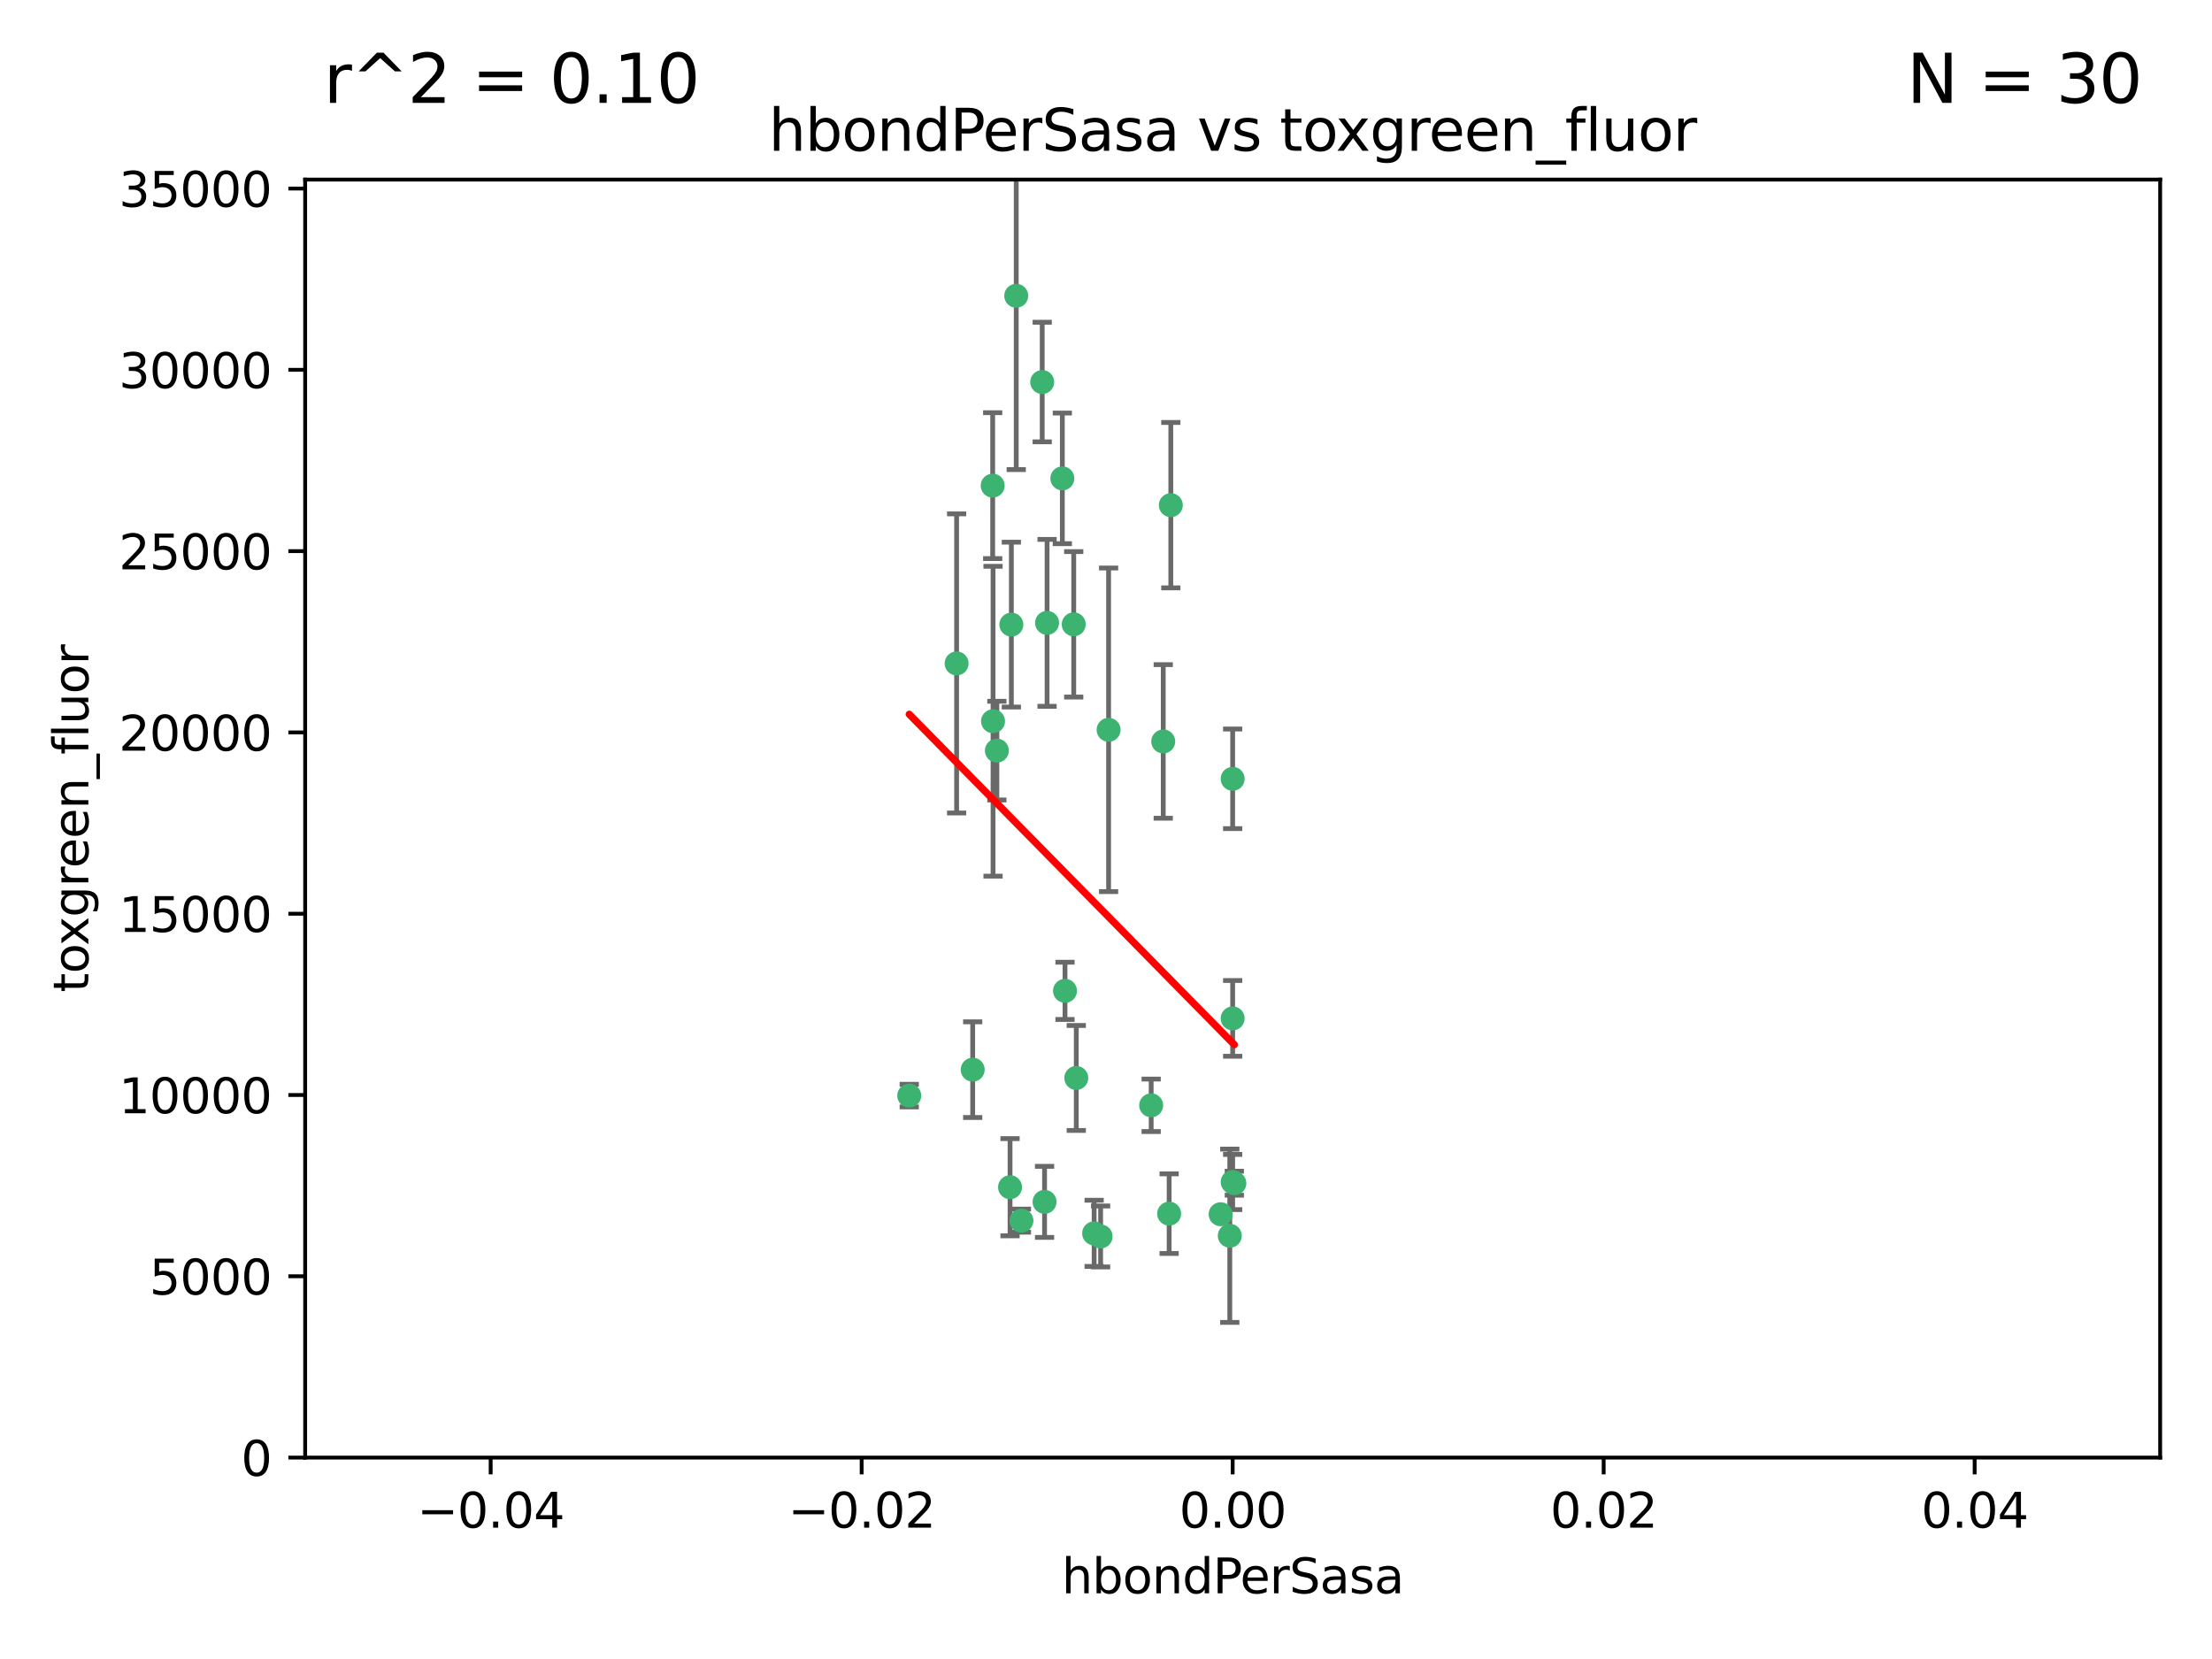 <?xml version="1.0" encoding="utf-8" standalone="no"?>
<!DOCTYPE svg PUBLIC "-//W3C//DTD SVG 1.1//EN"
  "http://www.w3.org/Graphics/SVG/1.1/DTD/svg11.dtd">
<svg xmlns:xlink="http://www.w3.org/1999/xlink" width="460.8pt" height="345.6pt" viewBox="0 0 460.8 345.6" xmlns="http://www.w3.org/2000/svg" version="1.1">
 <defs>
  <style type="text/css">*{stroke-linejoin: round; stroke-linecap: butt}</style>
 </defs>
 <g id="figure_1">
  <g id="patch_1">
   <path d="M 0 345.6 
L 460.8 345.6 
L 460.8 0 
L 0 0 
z
" style="fill: #ffffff"/>
  </g>
  <g id="axes_1">
   <g id="patch_2">
    <path d="M 63.571 303.64 
L 450 303.64 
L 450 37.411 
L 63.571 37.411 
z
" style="fill: #ffffff"/>
   </g>
   <g id="PathCollection_1">
    <defs>
     <path id="m36d55bef4e" d="M 0 1.118 
C 0.297 1.118 0.581 1 0.791 0.791 
C 1 0.581 1.118 0.297 1.118 0 
C 1.118 -0.297 1 -0.581 0.791 -0.791 
C 0.581 -1 0.297 -1.118 0 -1.118 
C -0.297 -1.118 -0.581 -1 -0.791 -0.791 
C -1 -0.581 -1.118 -0.297 -1.118 0 
C -1.118 0.297 -1 0.581 -0.791 0.791 
C -0.581 1 -0.297 1.118 0 1.118 
z
" style="stroke: #3cb371"/>
    </defs>
    <g clip-path="url(#pa789e99b55)">
     <use xlink:href="#m36d55bef4e" x="207.667" y="156.366" style="fill: #3cb371; stroke: #3cb371"/>
     <use xlink:href="#m36d55bef4e" x="206.795" y="101.166" style="fill: #3cb371; stroke: #3cb371"/>
     <use xlink:href="#m36d55bef4e" x="221.303" y="99.654" style="fill: #3cb371; stroke: #3cb371"/>
     <use xlink:href="#m36d55bef4e" x="211.7" y="61.614" style="fill: #3cb371; stroke: #3cb371"/>
     <use xlink:href="#m36d55bef4e" x="199.281" y="138.203" style="fill: #3cb371; stroke: #3cb371"/>
     <use xlink:href="#m36d55bef4e" x="210.683" y="130.114" style="fill: #3cb371; stroke: #3cb371"/>
     <use xlink:href="#m36d55bef4e" x="217.112" y="79.585" style="fill: #3cb371; stroke: #3cb371"/>
     <use xlink:href="#m36d55bef4e" x="221.861" y="206.41" style="fill: #3cb371; stroke: #3cb371"/>
     <use xlink:href="#m36d55bef4e" x="223.676" y="130.059" style="fill: #3cb371; stroke: #3cb371"/>
     <use xlink:href="#m36d55bef4e" x="224.209" y="224.561" style="fill: #3cb371; stroke: #3cb371"/>
     <use xlink:href="#m36d55bef4e" x="254.28" y="252.947" style="fill: #3cb371; stroke: #3cb371"/>
     <use xlink:href="#m36d55bef4e" x="239.809" y="230.255" style="fill: #3cb371; stroke: #3cb371"/>
     <use xlink:href="#m36d55bef4e" x="202.63" y="222.83" style="fill: #3cb371; stroke: #3cb371"/>
     <use xlink:href="#m36d55bef4e" x="206.869" y="150.246" style="fill: #3cb371; stroke: #3cb371"/>
     <use xlink:href="#m36d55bef4e" x="243.554" y="252.825" style="fill: #3cb371; stroke: #3cb371"/>
     <use xlink:href="#m36d55bef4e" x="217.601" y="250.369" style="fill: #3cb371; stroke: #3cb371"/>
     <use xlink:href="#m36d55bef4e" x="230.942" y="152.035" style="fill: #3cb371; stroke: #3cb371"/>
     <use xlink:href="#m36d55bef4e" x="256.786" y="212.147" style="fill: #3cb371; stroke: #3cb371"/>
     <use xlink:href="#m36d55bef4e" x="229.278" y="257.576" style="fill: #3cb371; stroke: #3cb371"/>
     <use xlink:href="#m36d55bef4e" x="256.187" y="257.429" style="fill: #3cb371; stroke: #3cb371"/>
     <use xlink:href="#m36d55bef4e" x="210.411" y="247.319" style="fill: #3cb371; stroke: #3cb371"/>
     <use xlink:href="#m36d55bef4e" x="212.785" y="254.285" style="fill: #3cb371; stroke: #3cb371"/>
     <use xlink:href="#m36d55bef4e" x="227.929" y="256.929" style="fill: #3cb371; stroke: #3cb371"/>
     <use xlink:href="#m36d55bef4e" x="218.124" y="129.752" style="fill: #3cb371; stroke: #3cb371"/>
     <use xlink:href="#m36d55bef4e" x="189.411" y="228.234" style="fill: #3cb371; stroke: #3cb371"/>
     <use xlink:href="#m36d55bef4e" x="242.325" y="154.457" style="fill: #3cb371; stroke: #3cb371"/>
     <use xlink:href="#m36d55bef4e" x="243.903" y="105.234" style="fill: #3cb371; stroke: #3cb371"/>
     <use xlink:href="#m36d55bef4e" x="257.137" y="246.485" style="fill: #3cb371; stroke: #3cb371"/>
     <use xlink:href="#m36d55bef4e" x="256.786" y="162.243" style="fill: #3cb371; stroke: #3cb371"/>
     <use xlink:href="#m36d55bef4e" x="256.786" y="246.235" style="fill: #3cb371; stroke: #3cb371"/>
    </g>
   </g>
   <g id="matplotlib.axis_1">
    <g id="xtick_1">
     <g id="line2d_1">
      <defs>
       <path id="md821d38dc1" d="M 0 0 
L 0 3.5 
" style="stroke: #000000; stroke-width: 0.8"/>
      </defs>
      <g>
       <use xlink:href="#md821d38dc1" x="102.214" y="303.64" style="stroke: #000000; stroke-width: 0.8"/>
      </g>
     </g>
     <g id="text_1">
      <!-- −0.04 -->
      <g transform="translate(86.891 318.238)scale(0.1 -0.1)">
       <defs>
        <path id="DejaVuSans-2212" d="M 678 2272 
L 4684 2272 
L 4684 1741 
L 678 1741 
L 678 2272 
z
" transform="scale(0.016)"/>
        <path id="DejaVuSans-30" d="M 2034 4250 
Q 1547 4250 1301 3770 
Q 1056 3291 1056 2328 
Q 1056 1369 1301 889 
Q 1547 409 2034 409 
Q 2525 409 2770 889 
Q 3016 1369 3016 2328 
Q 3016 3291 2770 3770 
Q 2525 4250 2034 4250 
z
M 2034 4750 
Q 2819 4750 3233 4129 
Q 3647 3509 3647 2328 
Q 3647 1150 3233 529 
Q 2819 -91 2034 -91 
Q 1250 -91 836 529 
Q 422 1150 422 2328 
Q 422 3509 836 4129 
Q 1250 4750 2034 4750 
z
" transform="scale(0.016)"/>
        <path id="DejaVuSans-2e" d="M 684 794 
L 1344 794 
L 1344 0 
L 684 0 
L 684 794 
z
" transform="scale(0.016)"/>
        <path id="DejaVuSans-34" d="M 2419 4116 
L 825 1625 
L 2419 1625 
L 2419 4116 
z
M 2253 4666 
L 3047 4666 
L 3047 1625 
L 3713 1625 
L 3713 1100 
L 3047 1100 
L 3047 0 
L 2419 0 
L 2419 1100 
L 313 1100 
L 313 1709 
L 2253 4666 
z
" transform="scale(0.016)"/>
       </defs>
       <use xlink:href="#DejaVuSans-2212"/>
       <use xlink:href="#DejaVuSans-30" x="83.789"/>
       <use xlink:href="#DejaVuSans-2e" x="147.412"/>
       <use xlink:href="#DejaVuSans-30" x="179.199"/>
       <use xlink:href="#DejaVuSans-34" x="242.822"/>
      </g>
     </g>
    </g>
    <g id="xtick_2">
     <g id="line2d_2">
      <g>
       <use xlink:href="#md821d38dc1" x="179.5" y="303.64" style="stroke: #000000; stroke-width: 0.8"/>
      </g>
     </g>
     <g id="text_2">
      <!-- −0.02 -->
      <g transform="translate(164.177 318.238)scale(0.1 -0.1)">
       <defs>
        <path id="DejaVuSans-32" d="M 1228 531 
L 3431 531 
L 3431 0 
L 469 0 
L 469 531 
Q 828 903 1448 1529 
Q 2069 2156 2228 2338 
Q 2531 2678 2651 2914 
Q 2772 3150 2772 3378 
Q 2772 3750 2511 3984 
Q 2250 4219 1831 4219 
Q 1534 4219 1204 4116 
Q 875 4013 500 3803 
L 500 4441 
Q 881 4594 1212 4672 
Q 1544 4750 1819 4750 
Q 2544 4750 2975 4387 
Q 3406 4025 3406 3419 
Q 3406 3131 3298 2873 
Q 3191 2616 2906 2266 
Q 2828 2175 2409 1742 
Q 1991 1309 1228 531 
z
" transform="scale(0.016)"/>
       </defs>
       <use xlink:href="#DejaVuSans-2212"/>
       <use xlink:href="#DejaVuSans-30" x="83.789"/>
       <use xlink:href="#DejaVuSans-2e" x="147.412"/>
       <use xlink:href="#DejaVuSans-30" x="179.199"/>
       <use xlink:href="#DejaVuSans-32" x="242.822"/>
      </g>
     </g>
    </g>
    <g id="xtick_3">
     <g id="line2d_3">
      <g>
       <use xlink:href="#md821d38dc1" x="256.786" y="303.64" style="stroke: #000000; stroke-width: 0.8"/>
      </g>
     </g>
     <g id="text_3">
      <!-- 0.00 -->
      <g transform="translate(245.653 318.238)scale(0.1 -0.1)">
       <use xlink:href="#DejaVuSans-30"/>
       <use xlink:href="#DejaVuSans-2e" x="63.623"/>
       <use xlink:href="#DejaVuSans-30" x="95.41"/>
       <use xlink:href="#DejaVuSans-30" x="159.033"/>
      </g>
     </g>
    </g>
    <g id="xtick_4">
     <g id="line2d_4">
      <g>
       <use xlink:href="#md821d38dc1" x="334.071" y="303.64" style="stroke: #000000; stroke-width: 0.8"/>
      </g>
     </g>
     <g id="text_4">
      <!-- 0.02 -->
      <g transform="translate(322.939 318.238)scale(0.1 -0.1)">
       <use xlink:href="#DejaVuSans-30"/>
       <use xlink:href="#DejaVuSans-2e" x="63.623"/>
       <use xlink:href="#DejaVuSans-30" x="95.41"/>
       <use xlink:href="#DejaVuSans-32" x="159.033"/>
      </g>
     </g>
    </g>
    <g id="xtick_5">
     <g id="line2d_5">
      <g>
       <use xlink:href="#md821d38dc1" x="411.357" y="303.64" style="stroke: #000000; stroke-width: 0.8"/>
      </g>
     </g>
     <g id="text_5">
      <!-- 0.04 -->
      <g transform="translate(400.224 318.238)scale(0.1 -0.1)">
       <use xlink:href="#DejaVuSans-30"/>
       <use xlink:href="#DejaVuSans-2e" x="63.623"/>
       <use xlink:href="#DejaVuSans-30" x="95.41"/>
       <use xlink:href="#DejaVuSans-34" x="159.033"/>
      </g>
     </g>
    </g>
    <g id="text_6">
     <!-- hbondPerSasa -->
     <g transform="translate(221.168 331.917)scale(0.1 -0.1)">
      <defs>
       <path id="DejaVuSans-68" d="M 3513 2113 
L 3513 0 
L 2938 0 
L 2938 2094 
Q 2938 2591 2744 2837 
Q 2550 3084 2163 3084 
Q 1697 3084 1428 2787 
Q 1159 2491 1159 1978 
L 1159 0 
L 581 0 
L 581 4863 
L 1159 4863 
L 1159 2956 
Q 1366 3272 1645 3428 
Q 1925 3584 2291 3584 
Q 2894 3584 3203 3211 
Q 3513 2838 3513 2113 
z
" transform="scale(0.016)"/>
       <path id="DejaVuSans-62" d="M 3116 1747 
Q 3116 2381 2855 2742 
Q 2594 3103 2138 3103 
Q 1681 3103 1420 2742 
Q 1159 2381 1159 1747 
Q 1159 1113 1420 752 
Q 1681 391 2138 391 
Q 2594 391 2855 752 
Q 3116 1113 3116 1747 
z
M 1159 2969 
Q 1341 3281 1617 3432 
Q 1894 3584 2278 3584 
Q 2916 3584 3314 3078 
Q 3713 2572 3713 1747 
Q 3713 922 3314 415 
Q 2916 -91 2278 -91 
Q 1894 -91 1617 61 
Q 1341 213 1159 525 
L 1159 0 
L 581 0 
L 581 4863 
L 1159 4863 
L 1159 2969 
z
" transform="scale(0.016)"/>
       <path id="DejaVuSans-6f" d="M 1959 3097 
Q 1497 3097 1228 2736 
Q 959 2375 959 1747 
Q 959 1119 1226 758 
Q 1494 397 1959 397 
Q 2419 397 2687 759 
Q 2956 1122 2956 1747 
Q 2956 2369 2687 2733 
Q 2419 3097 1959 3097 
z
M 1959 3584 
Q 2709 3584 3137 3096 
Q 3566 2609 3566 1747 
Q 3566 888 3137 398 
Q 2709 -91 1959 -91 
Q 1206 -91 779 398 
Q 353 888 353 1747 
Q 353 2609 779 3096 
Q 1206 3584 1959 3584 
z
" transform="scale(0.016)"/>
       <path id="DejaVuSans-6e" d="M 3513 2113 
L 3513 0 
L 2938 0 
L 2938 2094 
Q 2938 2591 2744 2837 
Q 2550 3084 2163 3084 
Q 1697 3084 1428 2787 
Q 1159 2491 1159 1978 
L 1159 0 
L 581 0 
L 581 3500 
L 1159 3500 
L 1159 2956 
Q 1366 3272 1645 3428 
Q 1925 3584 2291 3584 
Q 2894 3584 3203 3211 
Q 3513 2838 3513 2113 
z
" transform="scale(0.016)"/>
       <path id="DejaVuSans-64" d="M 2906 2969 
L 2906 4863 
L 3481 4863 
L 3481 0 
L 2906 0 
L 2906 525 
Q 2725 213 2448 61 
Q 2172 -91 1784 -91 
Q 1150 -91 751 415 
Q 353 922 353 1747 
Q 353 2572 751 3078 
Q 1150 3584 1784 3584 
Q 2172 3584 2448 3432 
Q 2725 3281 2906 2969 
z
M 947 1747 
Q 947 1113 1208 752 
Q 1469 391 1925 391 
Q 2381 391 2643 752 
Q 2906 1113 2906 1747 
Q 2906 2381 2643 2742 
Q 2381 3103 1925 3103 
Q 1469 3103 1208 2742 
Q 947 2381 947 1747 
z
" transform="scale(0.016)"/>
       <path id="DejaVuSans-50" d="M 1259 4147 
L 1259 2394 
L 2053 2394 
Q 2494 2394 2734 2622 
Q 2975 2850 2975 3272 
Q 2975 3691 2734 3919 
Q 2494 4147 2053 4147 
L 1259 4147 
z
M 628 4666 
L 2053 4666 
Q 2838 4666 3239 4311 
Q 3641 3956 3641 3272 
Q 3641 2581 3239 2228 
Q 2838 1875 2053 1875 
L 1259 1875 
L 1259 0 
L 628 0 
L 628 4666 
z
" transform="scale(0.016)"/>
       <path id="DejaVuSans-65" d="M 3597 1894 
L 3597 1613 
L 953 1613 
Q 991 1019 1311 708 
Q 1631 397 2203 397 
Q 2534 397 2845 478 
Q 3156 559 3463 722 
L 3463 178 
Q 3153 47 2828 -22 
Q 2503 -91 2169 -91 
Q 1331 -91 842 396 
Q 353 884 353 1716 
Q 353 2575 817 3079 
Q 1281 3584 2069 3584 
Q 2775 3584 3186 3129 
Q 3597 2675 3597 1894 
z
M 3022 2063 
Q 3016 2534 2758 2815 
Q 2500 3097 2075 3097 
Q 1594 3097 1305 2825 
Q 1016 2553 972 2059 
L 3022 2063 
z
" transform="scale(0.016)"/>
       <path id="DejaVuSans-72" d="M 2631 2963 
Q 2534 3019 2420 3045 
Q 2306 3072 2169 3072 
Q 1681 3072 1420 2755 
Q 1159 2438 1159 1844 
L 1159 0 
L 581 0 
L 581 3500 
L 1159 3500 
L 1159 2956 
Q 1341 3275 1631 3429 
Q 1922 3584 2338 3584 
Q 2397 3584 2469 3576 
Q 2541 3569 2628 3553 
L 2631 2963 
z
" transform="scale(0.016)"/>
       <path id="DejaVuSans-53" d="M 3425 4513 
L 3425 3897 
Q 3066 4069 2747 4153 
Q 2428 4238 2131 4238 
Q 1616 4238 1336 4038 
Q 1056 3838 1056 3469 
Q 1056 3159 1242 3001 
Q 1428 2844 1947 2747 
L 2328 2669 
Q 3034 2534 3370 2195 
Q 3706 1856 3706 1288 
Q 3706 609 3251 259 
Q 2797 -91 1919 -91 
Q 1588 -91 1214 -16 
Q 841 59 441 206 
L 441 856 
Q 825 641 1194 531 
Q 1563 422 1919 422 
Q 2459 422 2753 634 
Q 3047 847 3047 1241 
Q 3047 1584 2836 1778 
Q 2625 1972 2144 2069 
L 1759 2144 
Q 1053 2284 737 2584 
Q 422 2884 422 3419 
Q 422 4038 858 4394 
Q 1294 4750 2059 4750 
Q 2388 4750 2728 4690 
Q 3069 4631 3425 4513 
z
" transform="scale(0.016)"/>
       <path id="DejaVuSans-61" d="M 2194 1759 
Q 1497 1759 1228 1600 
Q 959 1441 959 1056 
Q 959 750 1161 570 
Q 1363 391 1709 391 
Q 2188 391 2477 730 
Q 2766 1069 2766 1631 
L 2766 1759 
L 2194 1759 
z
M 3341 1997 
L 3341 0 
L 2766 0 
L 2766 531 
Q 2569 213 2275 61 
Q 1981 -91 1556 -91 
Q 1019 -91 701 211 
Q 384 513 384 1019 
Q 384 1609 779 1909 
Q 1175 2209 1959 2209 
L 2766 2209 
L 2766 2266 
Q 2766 2663 2505 2880 
Q 2244 3097 1772 3097 
Q 1472 3097 1187 3025 
Q 903 2953 641 2809 
L 641 3341 
Q 956 3463 1253 3523 
Q 1550 3584 1831 3584 
Q 2591 3584 2966 3190 
Q 3341 2797 3341 1997 
z
" transform="scale(0.016)"/>
       <path id="DejaVuSans-73" d="M 2834 3397 
L 2834 2853 
Q 2591 2978 2328 3040 
Q 2066 3103 1784 3103 
Q 1356 3103 1142 2972 
Q 928 2841 928 2578 
Q 928 2378 1081 2264 
Q 1234 2150 1697 2047 
L 1894 2003 
Q 2506 1872 2764 1633 
Q 3022 1394 3022 966 
Q 3022 478 2636 193 
Q 2250 -91 1575 -91 
Q 1294 -91 989 -36 
Q 684 19 347 128 
L 347 722 
Q 666 556 975 473 
Q 1284 391 1588 391 
Q 1994 391 2212 530 
Q 2431 669 2431 922 
Q 2431 1156 2273 1281 
Q 2116 1406 1581 1522 
L 1381 1569 
Q 847 1681 609 1914 
Q 372 2147 372 2553 
Q 372 3047 722 3315 
Q 1072 3584 1716 3584 
Q 2034 3584 2315 3537 
Q 2597 3491 2834 3397 
z
" transform="scale(0.016)"/>
      </defs>
      <use xlink:href="#DejaVuSans-68"/>
      <use xlink:href="#DejaVuSans-62" x="63.379"/>
      <use xlink:href="#DejaVuSans-6f" x="126.855"/>
      <use xlink:href="#DejaVuSans-6e" x="188.037"/>
      <use xlink:href="#DejaVuSans-64" x="251.416"/>
      <use xlink:href="#DejaVuSans-50" x="314.893"/>
      <use xlink:href="#DejaVuSans-65" x="371.57"/>
      <use xlink:href="#DejaVuSans-72" x="433.094"/>
      <use xlink:href="#DejaVuSans-53" x="474.207"/>
      <use xlink:href="#DejaVuSans-61" x="537.684"/>
      <use xlink:href="#DejaVuSans-73" x="598.963"/>
      <use xlink:href="#DejaVuSans-61" x="651.062"/>
     </g>
    </g>
   </g>
   <g id="matplotlib.axis_2">
    <g id="ytick_1">
     <g id="line2d_6">
      <defs>
       <path id="m423cadb0c6" d="M 0 0 
L -3.5 0 
" style="stroke: #000000; stroke-width: 0.8"/>
      </defs>
      <g>
       <use xlink:href="#m423cadb0c6" x="63.571" y="303.64" style="stroke: #000000; stroke-width: 0.8"/>
      </g>
     </g>
     <g id="text_7">
      <!-- 0 -->
      <g transform="translate(50.209 307.439)scale(0.1 -0.1)">
       <use xlink:href="#DejaVuSans-30"/>
      </g>
     </g>
    </g>
    <g id="ytick_2">
     <g id="line2d_7">
      <g>
       <use xlink:href="#m423cadb0c6" x="63.571" y="265.874" style="stroke: #000000; stroke-width: 0.8"/>
      </g>
     </g>
     <g id="text_8">
      <!-- 5000 -->
      <g transform="translate(31.121 269.673)scale(0.1 -0.1)">
       <defs>
        <path id="DejaVuSans-35" d="M 691 4666 
L 3169 4666 
L 3169 4134 
L 1269 4134 
L 1269 2991 
Q 1406 3038 1543 3061 
Q 1681 3084 1819 3084 
Q 2600 3084 3056 2656 
Q 3513 2228 3513 1497 
Q 3513 744 3044 326 
Q 2575 -91 1722 -91 
Q 1428 -91 1123 -41 
Q 819 9 494 109 
L 494 744 
Q 775 591 1075 516 
Q 1375 441 1709 441 
Q 2250 441 2565 725 
Q 2881 1009 2881 1497 
Q 2881 1984 2565 2268 
Q 2250 2553 1709 2553 
Q 1456 2553 1204 2497 
Q 953 2441 691 2322 
L 691 4666 
z
" transform="scale(0.016)"/>
       </defs>
       <use xlink:href="#DejaVuSans-35"/>
       <use xlink:href="#DejaVuSans-30" x="63.623"/>
       <use xlink:href="#DejaVuSans-30" x="127.246"/>
       <use xlink:href="#DejaVuSans-30" x="190.869"/>
      </g>
     </g>
    </g>
    <g id="ytick_3">
     <g id="line2d_8">
      <g>
       <use xlink:href="#m423cadb0c6" x="63.571" y="228.108" style="stroke: #000000; stroke-width: 0.8"/>
      </g>
     </g>
     <g id="text_9">
      <!-- 10000 -->
      <g transform="translate(24.759 231.907)scale(0.1 -0.1)">
       <defs>
        <path id="DejaVuSans-31" d="M 794 531 
L 1825 531 
L 1825 4091 
L 703 3866 
L 703 4441 
L 1819 4666 
L 2450 4666 
L 2450 531 
L 3481 531 
L 3481 0 
L 794 0 
L 794 531 
z
" transform="scale(0.016)"/>
       </defs>
       <use xlink:href="#DejaVuSans-31"/>
       <use xlink:href="#DejaVuSans-30" x="63.623"/>
       <use xlink:href="#DejaVuSans-30" x="127.246"/>
       <use xlink:href="#DejaVuSans-30" x="190.869"/>
       <use xlink:href="#DejaVuSans-30" x="254.492"/>
      </g>
     </g>
    </g>
    <g id="ytick_4">
     <g id="line2d_9">
      <g>
       <use xlink:href="#m423cadb0c6" x="63.571" y="190.342" style="stroke: #000000; stroke-width: 0.8"/>
      </g>
     </g>
     <g id="text_10">
      <!-- 15000 -->
      <g transform="translate(24.759 194.141)scale(0.1 -0.1)">
       <use xlink:href="#DejaVuSans-31"/>
       <use xlink:href="#DejaVuSans-35" x="63.623"/>
       <use xlink:href="#DejaVuSans-30" x="127.246"/>
       <use xlink:href="#DejaVuSans-30" x="190.869"/>
       <use xlink:href="#DejaVuSans-30" x="254.492"/>
      </g>
     </g>
    </g>
    <g id="ytick_5">
     <g id="line2d_10">
      <g>
       <use xlink:href="#m423cadb0c6" x="63.571" y="152.576" style="stroke: #000000; stroke-width: 0.8"/>
      </g>
     </g>
     <g id="text_11">
      <!-- 20000 -->
      <g transform="translate(24.759 156.375)scale(0.1 -0.1)">
       <use xlink:href="#DejaVuSans-32"/>
       <use xlink:href="#DejaVuSans-30" x="63.623"/>
       <use xlink:href="#DejaVuSans-30" x="127.246"/>
       <use xlink:href="#DejaVuSans-30" x="190.869"/>
       <use xlink:href="#DejaVuSans-30" x="254.492"/>
      </g>
     </g>
    </g>
    <g id="ytick_6">
     <g id="line2d_11">
      <g>
       <use xlink:href="#m423cadb0c6" x="63.571" y="114.81" style="stroke: #000000; stroke-width: 0.8"/>
      </g>
     </g>
     <g id="text_12">
      <!-- 25000 -->
      <g transform="translate(24.759 118.609)scale(0.1 -0.1)">
       <use xlink:href="#DejaVuSans-32"/>
       <use xlink:href="#DejaVuSans-35" x="63.623"/>
       <use xlink:href="#DejaVuSans-30" x="127.246"/>
       <use xlink:href="#DejaVuSans-30" x="190.869"/>
       <use xlink:href="#DejaVuSans-30" x="254.492"/>
      </g>
     </g>
    </g>
    <g id="ytick_7">
     <g id="line2d_12">
      <g>
       <use xlink:href="#m423cadb0c6" x="63.571" y="77.044" style="stroke: #000000; stroke-width: 0.8"/>
      </g>
     </g>
     <g id="text_13">
      <!-- 30000 -->
      <g transform="translate(24.759 80.844)scale(0.1 -0.1)">
       <defs>
        <path id="DejaVuSans-33" d="M 2597 2516 
Q 3050 2419 3304 2112 
Q 3559 1806 3559 1356 
Q 3559 666 3084 287 
Q 2609 -91 1734 -91 
Q 1441 -91 1130 -33 
Q 819 25 488 141 
L 488 750 
Q 750 597 1062 519 
Q 1375 441 1716 441 
Q 2309 441 2620 675 
Q 2931 909 2931 1356 
Q 2931 1769 2642 2001 
Q 2353 2234 1838 2234 
L 1294 2234 
L 1294 2753 
L 1863 2753 
Q 2328 2753 2575 2939 
Q 2822 3125 2822 3475 
Q 2822 3834 2567 4026 
Q 2313 4219 1838 4219 
Q 1578 4219 1281 4162 
Q 984 4106 628 3988 
L 628 4550 
Q 988 4650 1302 4700 
Q 1616 4750 1894 4750 
Q 2613 4750 3031 4423 
Q 3450 4097 3450 3541 
Q 3450 3153 3228 2886 
Q 3006 2619 2597 2516 
z
" transform="scale(0.016)"/>
       </defs>
       <use xlink:href="#DejaVuSans-33"/>
       <use xlink:href="#DejaVuSans-30" x="63.623"/>
       <use xlink:href="#DejaVuSans-30" x="127.246"/>
       <use xlink:href="#DejaVuSans-30" x="190.869"/>
       <use xlink:href="#DejaVuSans-30" x="254.492"/>
      </g>
     </g>
    </g>
    <g id="ytick_8">
     <g id="line2d_13">
      <g>
       <use xlink:href="#m423cadb0c6" x="63.571" y="39.278" style="stroke: #000000; stroke-width: 0.8"/>
      </g>
     </g>
     <g id="text_14">
      <!-- 35000 -->
      <g transform="translate(24.759 43.078)scale(0.1 -0.1)">
       <use xlink:href="#DejaVuSans-33"/>
       <use xlink:href="#DejaVuSans-35" x="63.623"/>
       <use xlink:href="#DejaVuSans-30" x="127.246"/>
       <use xlink:href="#DejaVuSans-30" x="190.869"/>
       <use xlink:href="#DejaVuSans-30" x="254.492"/>
      </g>
     </g>
    </g>
    <g id="text_15">
     <!-- toxgreen_fluor -->
     <g transform="translate(18.401 206.72)rotate(-90)scale(0.1 -0.1)">
      <defs>
       <path id="DejaVuSans-74" d="M 1172 4494 
L 1172 3500 
L 2356 3500 
L 2356 3053 
L 1172 3053 
L 1172 1153 
Q 1172 725 1289 603 
Q 1406 481 1766 481 
L 2356 481 
L 2356 0 
L 1766 0 
Q 1100 0 847 248 
Q 594 497 594 1153 
L 594 3053 
L 172 3053 
L 172 3500 
L 594 3500 
L 594 4494 
L 1172 4494 
z
" transform="scale(0.016)"/>
       <path id="DejaVuSans-78" d="M 3513 3500 
L 2247 1797 
L 3578 0 
L 2900 0 
L 1881 1375 
L 863 0 
L 184 0 
L 1544 1831 
L 300 3500 
L 978 3500 
L 1906 2253 
L 2834 3500 
L 3513 3500 
z
" transform="scale(0.016)"/>
       <path id="DejaVuSans-67" d="M 2906 1791 
Q 2906 2416 2648 2759 
Q 2391 3103 1925 3103 
Q 1463 3103 1205 2759 
Q 947 2416 947 1791 
Q 947 1169 1205 825 
Q 1463 481 1925 481 
Q 2391 481 2648 825 
Q 2906 1169 2906 1791 
z
M 3481 434 
Q 3481 -459 3084 -895 
Q 2688 -1331 1869 -1331 
Q 1566 -1331 1297 -1286 
Q 1028 -1241 775 -1147 
L 775 -588 
Q 1028 -725 1275 -790 
Q 1522 -856 1778 -856 
Q 2344 -856 2625 -561 
Q 2906 -266 2906 331 
L 2906 616 
Q 2728 306 2450 153 
Q 2172 0 1784 0 
Q 1141 0 747 490 
Q 353 981 353 1791 
Q 353 2603 747 3093 
Q 1141 3584 1784 3584 
Q 2172 3584 2450 3431 
Q 2728 3278 2906 2969 
L 2906 3500 
L 3481 3500 
L 3481 434 
z
" transform="scale(0.016)"/>
       <path id="DejaVuSans-5f" d="M 3263 -1063 
L 3263 -1509 
L -63 -1509 
L -63 -1063 
L 3263 -1063 
z
" transform="scale(0.016)"/>
       <path id="DejaVuSans-66" d="M 2375 4863 
L 2375 4384 
L 1825 4384 
Q 1516 4384 1395 4259 
Q 1275 4134 1275 3809 
L 1275 3500 
L 2222 3500 
L 2222 3053 
L 1275 3053 
L 1275 0 
L 697 0 
L 697 3053 
L 147 3053 
L 147 3500 
L 697 3500 
L 697 3744 
Q 697 4328 969 4595 
Q 1241 4863 1831 4863 
L 2375 4863 
z
" transform="scale(0.016)"/>
       <path id="DejaVuSans-6c" d="M 603 4863 
L 1178 4863 
L 1178 0 
L 603 0 
L 603 4863 
z
" transform="scale(0.016)"/>
       <path id="DejaVuSans-75" d="M 544 1381 
L 544 3500 
L 1119 3500 
L 1119 1403 
Q 1119 906 1312 657 
Q 1506 409 1894 409 
Q 2359 409 2629 706 
Q 2900 1003 2900 1516 
L 2900 3500 
L 3475 3500 
L 3475 0 
L 2900 0 
L 2900 538 
Q 2691 219 2414 64 
Q 2138 -91 1772 -91 
Q 1169 -91 856 284 
Q 544 659 544 1381 
z
M 1991 3584 
L 1991 3584 
z
" transform="scale(0.016)"/>
      </defs>
      <use xlink:href="#DejaVuSans-74"/>
      <use xlink:href="#DejaVuSans-6f" x="39.209"/>
      <use xlink:href="#DejaVuSans-78" x="97.266"/>
      <use xlink:href="#DejaVuSans-67" x="156.445"/>
      <use xlink:href="#DejaVuSans-72" x="219.922"/>
      <use xlink:href="#DejaVuSans-65" x="258.785"/>
      <use xlink:href="#DejaVuSans-65" x="320.309"/>
      <use xlink:href="#DejaVuSans-6e" x="381.832"/>
      <use xlink:href="#DejaVuSans-5f" x="445.211"/>
      <use xlink:href="#DejaVuSans-66" x="495.211"/>
      <use xlink:href="#DejaVuSans-6c" x="530.416"/>
      <use xlink:href="#DejaVuSans-75" x="558.199"/>
      <use xlink:href="#DejaVuSans-6f" x="621.578"/>
      <use xlink:href="#DejaVuSans-72" x="682.76"/>
     </g>
    </g>
   </g>
   <g id="LineCollection_1">
    <path d="M 207.667 166.65 
L 207.667 146.083 
" clip-path="url(#pa789e99b55)" style="fill: none; stroke: #696969"/>
    <path d="M 206.795 116.358 
L 206.795 85.973 
" clip-path="url(#pa789e99b55)" style="fill: none; stroke: #696969"/>
    <path d="M 221.303 113.257 
L 221.303 86.051 
" clip-path="url(#pa789e99b55)" style="fill: none; stroke: #696969"/>
    <path d="M 211.7 97.825 
L 211.7 25.402 
" clip-path="url(#pa789e99b55)" style="fill: none; stroke: #696969"/>
    <path d="M 199.281 169.362 
L 199.281 107.043 
" clip-path="url(#pa789e99b55)" style="fill: none; stroke: #696969"/>
    <path d="M 210.683 147.286 
L 210.683 112.943 
" clip-path="url(#pa789e99b55)" style="fill: none; stroke: #696969"/>
    <path d="M 217.112 92.04 
L 217.112 67.13 
" clip-path="url(#pa789e99b55)" style="fill: none; stroke: #696969"/>
    <path d="M 221.861 212.375 
L 221.861 200.445 
" clip-path="url(#pa789e99b55)" style="fill: none; stroke: #696969"/>
    <path d="M 223.676 145.209 
L 223.676 114.909 
" clip-path="url(#pa789e99b55)" style="fill: none; stroke: #696969"/>
    <path d="M 224.209 235.496 
L 224.209 213.627 
" clip-path="url(#pa789e99b55)" style="fill: none; stroke: #696969"/>
    <path d="M 254.28 253.886 
L 254.28 252.007 
" clip-path="url(#pa789e99b55)" style="fill: none; stroke: #696969"/>
    <path d="M 239.809 235.721 
L 239.809 224.789 
" clip-path="url(#pa789e99b55)" style="fill: none; stroke: #696969"/>
    <path d="M 202.63 232.795 
L 202.63 212.864 
" clip-path="url(#pa789e99b55)" style="fill: none; stroke: #696969"/>
    <path d="M 206.869 182.519 
L 206.869 117.972 
" clip-path="url(#pa789e99b55)" style="fill: none; stroke: #696969"/>
    <path d="M 243.554 261.12 
L 243.554 244.53 
" clip-path="url(#pa789e99b55)" style="fill: none; stroke: #696969"/>
    <path d="M 217.601 257.768 
L 217.601 242.97 
" clip-path="url(#pa789e99b55)" style="fill: none; stroke: #696969"/>
    <path d="M 230.942 185.743 
L 230.942 118.327 
" clip-path="url(#pa789e99b55)" style="fill: none; stroke: #696969"/>
    <path d="M 256.786 220.035 
L 256.786 204.259 
" clip-path="url(#pa789e99b55)" style="fill: none; stroke: #696969"/>
    <path d="M 229.278 263.925 
L 229.278 251.227 
" clip-path="url(#pa789e99b55)" style="fill: none; stroke: #696969"/>
    <path d="M 256.187 275.478 
L 256.187 239.381 
" clip-path="url(#pa789e99b55)" style="fill: none; stroke: #696969"/>
    <path d="M 210.411 257.444 
L 210.411 237.194 
" clip-path="url(#pa789e99b55)" style="fill: none; stroke: #696969"/>
    <path d="M 212.785 256.694 
L 212.785 251.875 
" clip-path="url(#pa789e99b55)" style="fill: none; stroke: #696969"/>
    <path d="M 227.929 263.824 
L 227.929 250.034 
" clip-path="url(#pa789e99b55)" style="fill: none; stroke: #696969"/>
    <path d="M 218.124 147.136 
L 218.124 112.367 
" clip-path="url(#pa789e99b55)" style="fill: none; stroke: #696969"/>
    <path d="M 189.411 230.592 
L 189.411 225.876 
" clip-path="url(#pa789e99b55)" style="fill: none; stroke: #696969"/>
    <path d="M 242.325 170.456 
L 242.325 138.458 
" clip-path="url(#pa789e99b55)" style="fill: none; stroke: #696969"/>
    <path d="M 243.903 122.461 
L 243.903 88.007 
" clip-path="url(#pa789e99b55)" style="fill: none; stroke: #696969"/>
    <path d="M 257.137 248.986 
L 257.137 243.983 
" clip-path="url(#pa789e99b55)" style="fill: none; stroke: #696969"/>
    <path d="M 256.786 172.618 
L 256.786 151.867 
" clip-path="url(#pa789e99b55)" style="fill: none; stroke: #696969"/>
    <path d="M 256.786 251.981 
L 256.786 240.488 
" clip-path="url(#pa789e99b55)" style="fill: none; stroke: #696969"/>
   </g>
   <g id="line2d_14">
    <defs>
     <path id="mf4aa7aa561" d="M 2 0 
L -2 -0 
" style="stroke: #696969"/>
    </defs>
    <g clip-path="url(#pa789e99b55)">
     <use xlink:href="#mf4aa7aa561" x="207.667" y="166.65" style="fill: #696969; stroke: #696969"/>
     <use xlink:href="#mf4aa7aa561" x="206.795" y="116.358" style="fill: #696969; stroke: #696969"/>
     <use xlink:href="#mf4aa7aa561" x="221.303" y="113.257" style="fill: #696969; stroke: #696969"/>
     <use xlink:href="#mf4aa7aa561" x="211.7" y="97.825" style="fill: #696969; stroke: #696969"/>
     <use xlink:href="#mf4aa7aa561" x="199.281" y="169.362" style="fill: #696969; stroke: #696969"/>
     <use xlink:href="#mf4aa7aa561" x="210.683" y="147.286" style="fill: #696969; stroke: #696969"/>
     <use xlink:href="#mf4aa7aa561" x="217.112" y="92.04" style="fill: #696969; stroke: #696969"/>
     <use xlink:href="#mf4aa7aa561" x="221.861" y="212.375" style="fill: #696969; stroke: #696969"/>
     <use xlink:href="#mf4aa7aa561" x="223.676" y="145.209" style="fill: #696969; stroke: #696969"/>
     <use xlink:href="#mf4aa7aa561" x="224.209" y="235.496" style="fill: #696969; stroke: #696969"/>
     <use xlink:href="#mf4aa7aa561" x="254.28" y="253.886" style="fill: #696969; stroke: #696969"/>
     <use xlink:href="#mf4aa7aa561" x="239.809" y="235.721" style="fill: #696969; stroke: #696969"/>
     <use xlink:href="#mf4aa7aa561" x="202.63" y="232.795" style="fill: #696969; stroke: #696969"/>
     <use xlink:href="#mf4aa7aa561" x="206.869" y="182.519" style="fill: #696969; stroke: #696969"/>
     <use xlink:href="#mf4aa7aa561" x="243.554" y="261.12" style="fill: #696969; stroke: #696969"/>
     <use xlink:href="#mf4aa7aa561" x="217.601" y="257.768" style="fill: #696969; stroke: #696969"/>
     <use xlink:href="#mf4aa7aa561" x="230.942" y="185.743" style="fill: #696969; stroke: #696969"/>
     <use xlink:href="#mf4aa7aa561" x="256.786" y="220.035" style="fill: #696969; stroke: #696969"/>
     <use xlink:href="#mf4aa7aa561" x="229.278" y="263.925" style="fill: #696969; stroke: #696969"/>
     <use xlink:href="#mf4aa7aa561" x="256.187" y="275.478" style="fill: #696969; stroke: #696969"/>
     <use xlink:href="#mf4aa7aa561" x="210.411" y="257.444" style="fill: #696969; stroke: #696969"/>
     <use xlink:href="#mf4aa7aa561" x="212.785" y="256.694" style="fill: #696969; stroke: #696969"/>
     <use xlink:href="#mf4aa7aa561" x="227.929" y="263.824" style="fill: #696969; stroke: #696969"/>
     <use xlink:href="#mf4aa7aa561" x="218.124" y="147.136" style="fill: #696969; stroke: #696969"/>
     <use xlink:href="#mf4aa7aa561" x="189.411" y="230.592" style="fill: #696969; stroke: #696969"/>
     <use xlink:href="#mf4aa7aa561" x="242.325" y="170.456" style="fill: #696969; stroke: #696969"/>
     <use xlink:href="#mf4aa7aa561" x="243.903" y="122.461" style="fill: #696969; stroke: #696969"/>
     <use xlink:href="#mf4aa7aa561" x="257.137" y="248.986" style="fill: #696969; stroke: #696969"/>
     <use xlink:href="#mf4aa7aa561" x="256.786" y="172.618" style="fill: #696969; stroke: #696969"/>
     <use xlink:href="#mf4aa7aa561" x="256.786" y="251.981" style="fill: #696969; stroke: #696969"/>
    </g>
   </g>
   <g id="line2d_15">
    <g clip-path="url(#pa789e99b55)">
     <use xlink:href="#mf4aa7aa561" x="207.667" y="146.083" style="fill: #696969; stroke: #696969"/>
     <use xlink:href="#mf4aa7aa561" x="206.795" y="85.973" style="fill: #696969; stroke: #696969"/>
     <use xlink:href="#mf4aa7aa561" x="221.303" y="86.051" style="fill: #696969; stroke: #696969"/>
     <use xlink:href="#mf4aa7aa561" x="211.7" y="25.402" style="fill: #696969; stroke: #696969"/>
     <use xlink:href="#mf4aa7aa561" x="199.281" y="107.043" style="fill: #696969; stroke: #696969"/>
     <use xlink:href="#mf4aa7aa561" x="210.683" y="112.943" style="fill: #696969; stroke: #696969"/>
     <use xlink:href="#mf4aa7aa561" x="217.112" y="67.13" style="fill: #696969; stroke: #696969"/>
     <use xlink:href="#mf4aa7aa561" x="221.861" y="200.445" style="fill: #696969; stroke: #696969"/>
     <use xlink:href="#mf4aa7aa561" x="223.676" y="114.909" style="fill: #696969; stroke: #696969"/>
     <use xlink:href="#mf4aa7aa561" x="224.209" y="213.627" style="fill: #696969; stroke: #696969"/>
     <use xlink:href="#mf4aa7aa561" x="254.28" y="252.007" style="fill: #696969; stroke: #696969"/>
     <use xlink:href="#mf4aa7aa561" x="239.809" y="224.789" style="fill: #696969; stroke: #696969"/>
     <use xlink:href="#mf4aa7aa561" x="202.63" y="212.864" style="fill: #696969; stroke: #696969"/>
     <use xlink:href="#mf4aa7aa561" x="206.869" y="117.972" style="fill: #696969; stroke: #696969"/>
     <use xlink:href="#mf4aa7aa561" x="243.554" y="244.53" style="fill: #696969; stroke: #696969"/>
     <use xlink:href="#mf4aa7aa561" x="217.601" y="242.97" style="fill: #696969; stroke: #696969"/>
     <use xlink:href="#mf4aa7aa561" x="230.942" y="118.327" style="fill: #696969; stroke: #696969"/>
     <use xlink:href="#mf4aa7aa561" x="256.786" y="204.259" style="fill: #696969; stroke: #696969"/>
     <use xlink:href="#mf4aa7aa561" x="229.278" y="251.227" style="fill: #696969; stroke: #696969"/>
     <use xlink:href="#mf4aa7aa561" x="256.187" y="239.381" style="fill: #696969; stroke: #696969"/>
     <use xlink:href="#mf4aa7aa561" x="210.411" y="237.194" style="fill: #696969; stroke: #696969"/>
     <use xlink:href="#mf4aa7aa561" x="212.785" y="251.875" style="fill: #696969; stroke: #696969"/>
     <use xlink:href="#mf4aa7aa561" x="227.929" y="250.034" style="fill: #696969; stroke: #696969"/>
     <use xlink:href="#mf4aa7aa561" x="218.124" y="112.367" style="fill: #696969; stroke: #696969"/>
     <use xlink:href="#mf4aa7aa561" x="189.411" y="225.876" style="fill: #696969; stroke: #696969"/>
     <use xlink:href="#mf4aa7aa561" x="242.325" y="138.458" style="fill: #696969; stroke: #696969"/>
     <use xlink:href="#mf4aa7aa561" x="243.903" y="88.007" style="fill: #696969; stroke: #696969"/>
     <use xlink:href="#mf4aa7aa561" x="257.137" y="243.983" style="fill: #696969; stroke: #696969"/>
     <use xlink:href="#mf4aa7aa561" x="256.786" y="151.867" style="fill: #696969; stroke: #696969"/>
     <use xlink:href="#mf4aa7aa561" x="256.786" y="240.488" style="fill: #696969; stroke: #696969"/>
    </g>
   </g>
   <g id="line2d_16">
    <path d="M 207.667 167.347 
L 206.795 166.461 
L 221.303 181.207 
L 211.7 171.447 
L 199.281 158.824 
L 210.683 170.413 
L 217.112 176.948 
L 221.861 181.775 
L 223.676 183.62 
L 224.209 184.161 
L 254.28 214.727 
L 239.809 200.017 
L 202.63 162.228 
L 206.869 166.537 
L 243.554 203.824 
L 217.601 177.445 
L 230.942 191.004 
L 256.786 217.273 
L 229.278 189.314 
L 256.187 216.665 
L 210.411 170.136 
L 212.785 172.549 
L 227.929 187.943 
L 218.124 177.977 
L 189.411 148.792 
L 242.325 202.575 
L 243.903 204.179 
L 257.137 217.63 
L 256.786 217.273 
L 256.786 217.273 
" clip-path="url(#pa789e99b55)" style="fill: none; stroke: #ff0000; stroke-width: 1.5; stroke-linecap: square"/>
   </g>
   <g id="line2d_17">
    <defs>
     <path id="macf36d954f" d="M 0 2 
C 0.53 2 1.039 1.789 1.414 1.414 
C 1.789 1.039 2 0.53 2 0 
C 2 -0.53 1.789 -1.039 1.414 -1.414 
C 1.039 -1.789 0.53 -2 0 -2 
C -0.53 -2 -1.039 -1.789 -1.414 -1.414 
C -1.789 -1.039 -2 -0.53 -2 0 
C -2 0.53 -1.789 1.039 -1.414 1.414 
C -1.039 1.789 -0.53 2 0 2 
z
" style="stroke: #3cb371"/>
    </defs>
    <g clip-path="url(#pa789e99b55)">
     <use xlink:href="#macf36d954f" x="207.667" y="156.366" style="fill: #3cb371; stroke: #3cb371"/>
     <use xlink:href="#macf36d954f" x="206.795" y="101.166" style="fill: #3cb371; stroke: #3cb371"/>
     <use xlink:href="#macf36d954f" x="221.303" y="99.654" style="fill: #3cb371; stroke: #3cb371"/>
     <use xlink:href="#macf36d954f" x="211.7" y="61.614" style="fill: #3cb371; stroke: #3cb371"/>
     <use xlink:href="#macf36d954f" x="199.281" y="138.203" style="fill: #3cb371; stroke: #3cb371"/>
     <use xlink:href="#macf36d954f" x="210.683" y="130.114" style="fill: #3cb371; stroke: #3cb371"/>
     <use xlink:href="#macf36d954f" x="217.112" y="79.585" style="fill: #3cb371; stroke: #3cb371"/>
     <use xlink:href="#macf36d954f" x="221.861" y="206.41" style="fill: #3cb371; stroke: #3cb371"/>
     <use xlink:href="#macf36d954f" x="223.676" y="130.059" style="fill: #3cb371; stroke: #3cb371"/>
     <use xlink:href="#macf36d954f" x="224.209" y="224.561" style="fill: #3cb371; stroke: #3cb371"/>
     <use xlink:href="#macf36d954f" x="254.28" y="252.947" style="fill: #3cb371; stroke: #3cb371"/>
     <use xlink:href="#macf36d954f" x="239.809" y="230.255" style="fill: #3cb371; stroke: #3cb371"/>
     <use xlink:href="#macf36d954f" x="202.63" y="222.83" style="fill: #3cb371; stroke: #3cb371"/>
     <use xlink:href="#macf36d954f" x="206.869" y="150.246" style="fill: #3cb371; stroke: #3cb371"/>
     <use xlink:href="#macf36d954f" x="243.554" y="252.825" style="fill: #3cb371; stroke: #3cb371"/>
     <use xlink:href="#macf36d954f" x="217.601" y="250.369" style="fill: #3cb371; stroke: #3cb371"/>
     <use xlink:href="#macf36d954f" x="230.942" y="152.035" style="fill: #3cb371; stroke: #3cb371"/>
     <use xlink:href="#macf36d954f" x="256.786" y="212.147" style="fill: #3cb371; stroke: #3cb371"/>
     <use xlink:href="#macf36d954f" x="229.278" y="257.576" style="fill: #3cb371; stroke: #3cb371"/>
     <use xlink:href="#macf36d954f" x="256.187" y="257.429" style="fill: #3cb371; stroke: #3cb371"/>
     <use xlink:href="#macf36d954f" x="210.411" y="247.319" style="fill: #3cb371; stroke: #3cb371"/>
     <use xlink:href="#macf36d954f" x="212.785" y="254.285" style="fill: #3cb371; stroke: #3cb371"/>
     <use xlink:href="#macf36d954f" x="227.929" y="256.929" style="fill: #3cb371; stroke: #3cb371"/>
     <use xlink:href="#macf36d954f" x="218.124" y="129.752" style="fill: #3cb371; stroke: #3cb371"/>
     <use xlink:href="#macf36d954f" x="189.411" y="228.234" style="fill: #3cb371; stroke: #3cb371"/>
     <use xlink:href="#macf36d954f" x="242.325" y="154.457" style="fill: #3cb371; stroke: #3cb371"/>
     <use xlink:href="#macf36d954f" x="243.903" y="105.234" style="fill: #3cb371; stroke: #3cb371"/>
     <use xlink:href="#macf36d954f" x="257.137" y="246.485" style="fill: #3cb371; stroke: #3cb371"/>
     <use xlink:href="#macf36d954f" x="256.786" y="162.243" style="fill: #3cb371; stroke: #3cb371"/>
     <use xlink:href="#macf36d954f" x="256.786" y="246.235" style="fill: #3cb371; stroke: #3cb371"/>
    </g>
   </g>
   <g id="patch_3">
    <path d="M 63.571 303.64 
L 63.571 37.411 
" style="fill: none; stroke: #000000; stroke-width: 0.8; stroke-linejoin: miter; stroke-linecap: square"/>
   </g>
   <g id="patch_4">
    <path d="M 450 303.64 
L 450 37.411 
" style="fill: none; stroke: #000000; stroke-width: 0.8; stroke-linejoin: miter; stroke-linecap: square"/>
   </g>
   <g id="patch_5">
    <path d="M 63.571 303.64 
L 450 303.64 
" style="fill: none; stroke: #000000; stroke-width: 0.8; stroke-linejoin: miter; stroke-linecap: square"/>
   </g>
   <g id="patch_6">
    <path d="M 63.571 37.411 
L 450 37.411 
" style="fill: none; stroke: #000000; stroke-width: 0.8; stroke-linejoin: miter; stroke-linecap: square"/>
   </g>
   <g id="text_16">
    <!-- N = 30 -->
    <g transform="translate(397.217 21.426)scale(0.14 -0.14)">
     <defs>
      <path id="DejaVuSans-4e" d="M 628 4666 
L 1478 4666 
L 3547 763 
L 3547 4666 
L 4159 4666 
L 4159 0 
L 3309 0 
L 1241 3903 
L 1241 0 
L 628 0 
L 628 4666 
z
" transform="scale(0.016)"/>
      <path id="DejaVuSans-20" transform="scale(0.016)"/>
      <path id="DejaVuSans-3d" d="M 678 2906 
L 4684 2906 
L 4684 2381 
L 678 2381 
L 678 2906 
z
M 678 1631 
L 4684 1631 
L 4684 1100 
L 678 1100 
L 678 1631 
z
" transform="scale(0.016)"/>
     </defs>
     <use xlink:href="#DejaVuSans-4e"/>
     <use xlink:href="#DejaVuSans-20" x="74.805"/>
     <use xlink:href="#DejaVuSans-3d" x="106.592"/>
     <use xlink:href="#DejaVuSans-20" x="190.381"/>
     <use xlink:href="#DejaVuSans-33" x="222.168"/>
     <use xlink:href="#DejaVuSans-30" x="285.791"/>
    </g>
   </g>
   <g id="text_17">
    <!-- r^2 = 0.10 -->
    <g transform="translate(67.436 21.426)scale(0.14 -0.14)">
     <defs>
      <path id="DejaVuSans-5e" d="M 2988 4666 
L 4684 2925 
L 4056 2925 
L 2681 4159 
L 1306 2925 
L 678 2925 
L 2375 4666 
L 2988 4666 
z
" transform="scale(0.016)"/>
     </defs>
     <use xlink:href="#DejaVuSans-72"/>
     <use xlink:href="#DejaVuSans-5e" x="41.113"/>
     <use xlink:href="#DejaVuSans-32" x="124.902"/>
     <use xlink:href="#DejaVuSans-20" x="188.525"/>
     <use xlink:href="#DejaVuSans-3d" x="220.312"/>
     <use xlink:href="#DejaVuSans-20" x="304.102"/>
     <use xlink:href="#DejaVuSans-30" x="335.889"/>
     <use xlink:href="#DejaVuSans-2e" x="399.512"/>
     <use xlink:href="#DejaVuSans-31" x="431.299"/>
     <use xlink:href="#DejaVuSans-30" x="494.922"/>
    </g>
   </g>
   <g id="text_18">
    <!-- hbondPerSasa vs toxgreen_fluor -->
    <g transform="translate(160.12 31.411)scale(0.12 -0.12)">
     <defs>
      <path id="DejaVuSans-76" d="M 191 3500 
L 800 3500 
L 1894 563 
L 2988 3500 
L 3597 3500 
L 2284 0 
L 1503 0 
L 191 3500 
z
" transform="scale(0.016)"/>
     </defs>
     <use xlink:href="#DejaVuSans-68"/>
     <use xlink:href="#DejaVuSans-62" x="63.379"/>
     <use xlink:href="#DejaVuSans-6f" x="126.855"/>
     <use xlink:href="#DejaVuSans-6e" x="188.037"/>
     <use xlink:href="#DejaVuSans-64" x="251.416"/>
     <use xlink:href="#DejaVuSans-50" x="314.893"/>
     <use xlink:href="#DejaVuSans-65" x="371.57"/>
     <use xlink:href="#DejaVuSans-72" x="433.094"/>
     <use xlink:href="#DejaVuSans-53" x="474.207"/>
     <use xlink:href="#DejaVuSans-61" x="537.684"/>
     <use xlink:href="#DejaVuSans-73" x="598.963"/>
     <use xlink:href="#DejaVuSans-61" x="651.062"/>
     <use xlink:href="#DejaVuSans-20" x="712.342"/>
     <use xlink:href="#DejaVuSans-76" x="744.129"/>
     <use xlink:href="#DejaVuSans-73" x="803.309"/>
     <use xlink:href="#DejaVuSans-20" x="855.408"/>
     <use xlink:href="#DejaVuSans-74" x="887.195"/>
     <use xlink:href="#DejaVuSans-6f" x="926.404"/>
     <use xlink:href="#DejaVuSans-78" x="984.461"/>
     <use xlink:href="#DejaVuSans-67" x="1043.641"/>
     <use xlink:href="#DejaVuSans-72" x="1107.117"/>
     <use xlink:href="#DejaVuSans-65" x="1145.98"/>
     <use xlink:href="#DejaVuSans-65" x="1207.504"/>
     <use xlink:href="#DejaVuSans-6e" x="1269.027"/>
     <use xlink:href="#DejaVuSans-5f" x="1332.406"/>
     <use xlink:href="#DejaVuSans-66" x="1382.406"/>
     <use xlink:href="#DejaVuSans-6c" x="1417.611"/>
     <use xlink:href="#DejaVuSans-75" x="1445.395"/>
     <use xlink:href="#DejaVuSans-6f" x="1508.773"/>
     <use xlink:href="#DejaVuSans-72" x="1569.955"/>
    </g>
   </g>
  </g>
 </g>
 <defs>
  <clipPath id="pa789e99b55">
   <rect x="63.571" y="37.411" width="386.429" height="266.229"/>
  </clipPath>
 </defs>
</svg>
